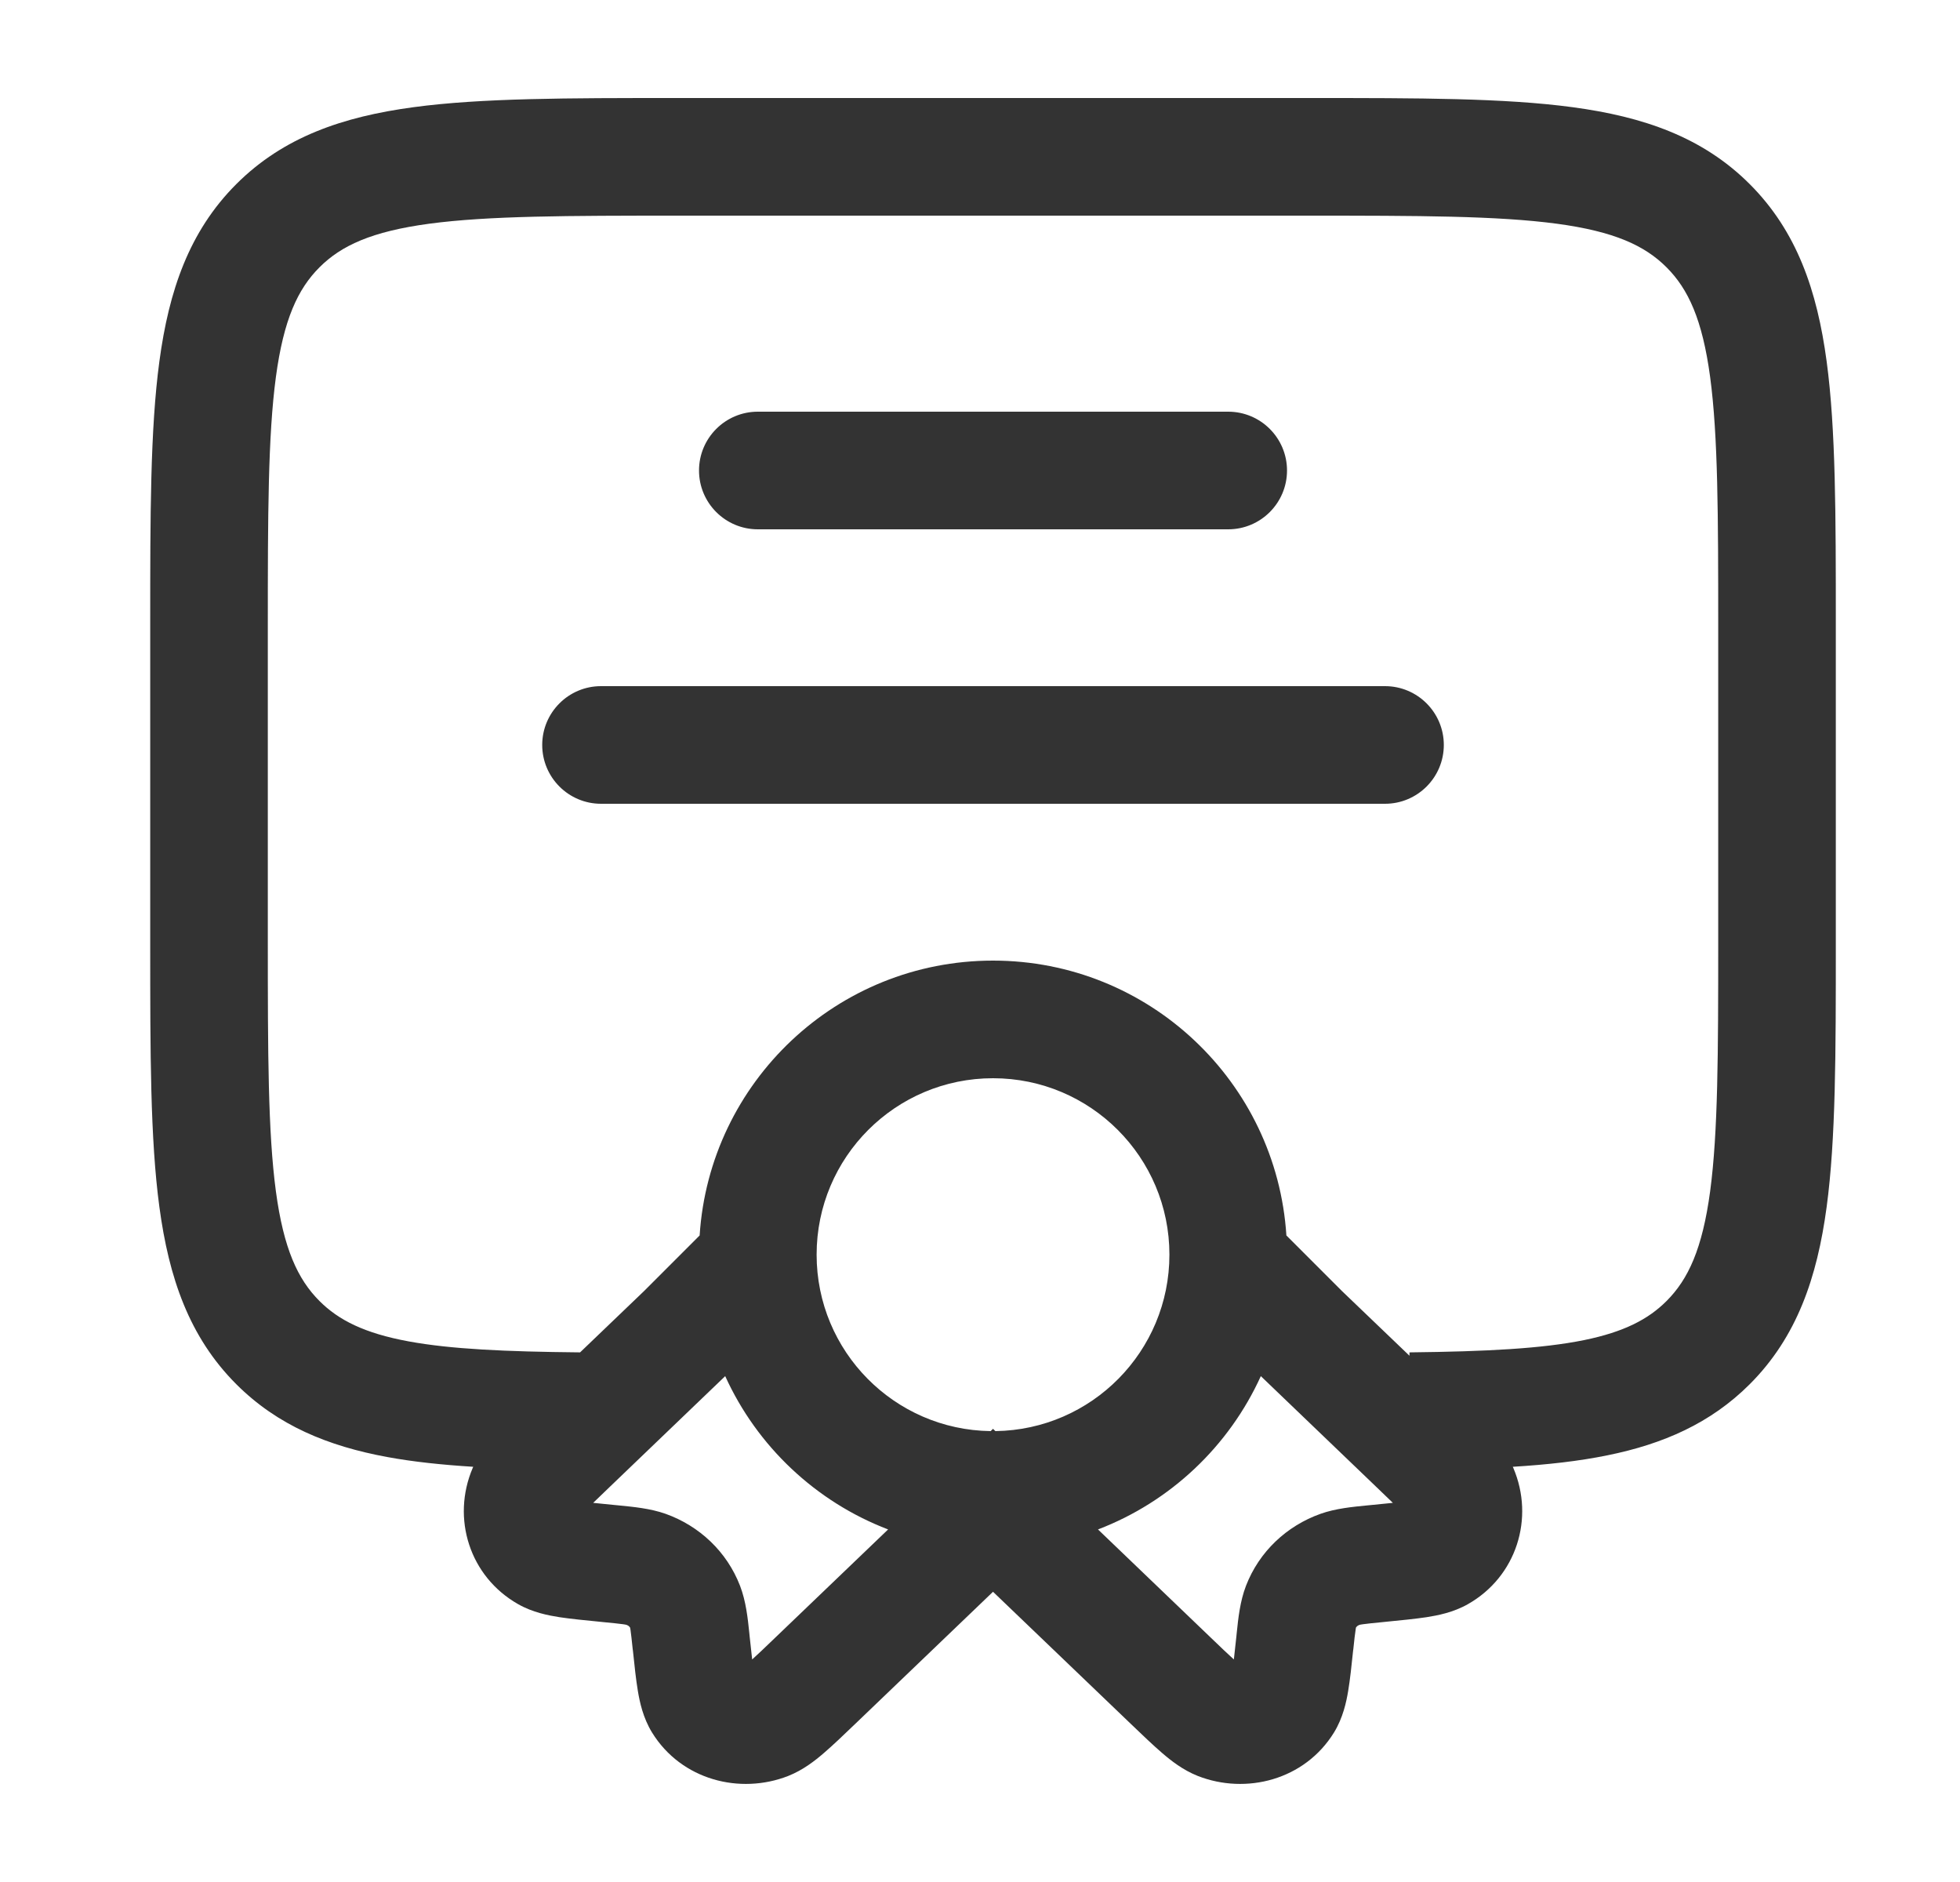 <svg width="25" height="24" viewBox="0 0 25 24" fill="none" xmlns="http://www.w3.org/2000/svg">
<path fill-rule="evenodd" clip-rule="evenodd" d="M8.611 1.25H16.721C18.088 1.25 19.191 1.25 20.058 1.367C20.958 1.488 21.716 1.746 22.318 2.348C22.92 2.95 23.178 3.708 23.299 4.608C23.416 5.475 23.416 6.578 23.416 7.945V12.055C23.416 13.422 23.416 14.525 23.299 15.392C23.178 16.292 22.92 17.05 22.318 17.652C21.82 18.15 21.213 18.415 20.502 18.559C20.14 18.633 19.738 18.678 19.296 18.705C19.299 18.71 19.301 18.715 19.303 18.721C19.576 19.361 19.343 20.106 18.723 20.457C18.537 20.563 18.336 20.601 18.196 20.623C18.05 20.645 17.867 20.663 17.663 20.683L17.644 20.685C17.513 20.698 17.439 20.705 17.384 20.713C17.358 20.717 17.345 20.719 17.34 20.721C17.324 20.727 17.314 20.734 17.307 20.741C17.302 20.746 17.298 20.751 17.295 20.756C17.294 20.761 17.293 20.77 17.291 20.784C17.283 20.834 17.275 20.903 17.262 21.029L17.259 21.05C17.239 21.243 17.22 21.421 17.196 21.564C17.173 21.702 17.131 21.905 17.015 22.094C16.64 22.701 15.893 22.888 15.279 22.648C15.087 22.572 14.933 22.45 14.822 22.354C14.708 22.256 14.574 22.128 14.424 21.984L12.666 20.299L10.908 21.984C10.758 22.128 10.624 22.256 10.51 22.354C10.399 22.45 10.245 22.572 10.053 22.648C9.439 22.888 8.692 22.701 8.317 22.094C8.201 21.905 8.159 21.702 8.136 21.564C8.112 21.421 8.093 21.243 8.073 21.05L8.07 21.029C8.057 20.903 8.049 20.834 8.042 20.784C8.039 20.77 8.038 20.761 8.037 20.756C8.034 20.751 8.03 20.746 8.025 20.741C8.018 20.734 8.008 20.727 7.992 20.721C7.987 20.719 7.974 20.717 7.949 20.713C7.893 20.705 7.819 20.698 7.688 20.685L7.669 20.683C7.465 20.663 7.282 20.645 7.136 20.623C6.996 20.601 6.795 20.563 6.609 20.457C5.989 20.106 5.756 19.361 6.029 18.721C6.031 18.715 6.034 18.71 6.036 18.705C5.637 18.68 5.273 18.642 4.942 18.581C4.184 18.442 3.539 18.177 3.014 17.652C2.412 17.05 2.154 16.292 2.033 15.392C1.916 14.525 1.916 13.422 1.916 12.055V7.945C1.916 6.578 1.916 5.475 2.033 4.608C2.154 3.708 2.412 2.95 3.014 2.348C3.616 1.746 4.374 1.488 5.274 1.367C6.141 1.25 7.244 1.25 8.611 1.25ZM7.399 17.246L8.215 16.464L8.924 15.755C9.05 13.798 10.677 12.25 12.666 12.25C14.655 12.25 16.282 13.798 16.408 15.755L17.117 16.464L17.978 17.289L17.978 17.246C18.964 17.235 19.668 17.198 20.203 17.09C20.717 16.985 21.025 16.823 21.257 16.591C21.534 16.314 21.714 15.926 21.813 15.192C21.914 14.437 21.916 13.435 21.916 12V8C21.916 6.565 21.914 5.563 21.813 4.808C21.714 4.074 21.534 3.686 21.257 3.409C20.98 3.132 20.592 2.952 19.858 2.853C19.102 2.752 18.101 2.75 16.666 2.75H8.666C7.231 2.75 6.229 2.752 5.474 2.853C4.74 2.952 4.352 3.132 4.075 3.409C3.798 3.686 3.618 4.074 3.519 4.808C3.418 5.563 3.416 6.565 3.416 8V12C3.416 13.435 3.418 14.437 3.519 15.192C3.618 15.926 3.798 16.314 4.075 16.591C4.318 16.834 4.647 17.002 5.213 17.106C5.752 17.205 6.447 17.237 7.399 17.246ZM16.082 17.549C15.675 18.444 14.928 19.151 14.005 19.504L15.448 20.888C15.576 21.011 15.667 21.098 15.738 21.162C15.747 21.086 15.757 20.992 15.77 20.87C15.772 20.854 15.774 20.837 15.775 20.82C15.794 20.636 15.817 20.419 15.893 20.222C16.061 19.787 16.411 19.459 16.843 19.305C17.037 19.236 17.252 19.216 17.445 19.197C17.463 19.196 17.48 19.194 17.497 19.192C17.605 19.182 17.693 19.173 17.766 19.165C17.709 19.109 17.639 19.042 17.552 18.959L16.082 17.549ZM12.696 18.25L12.666 18.221L12.636 18.25C11.407 18.234 10.416 17.233 10.416 16C10.416 14.757 11.423 13.75 12.666 13.75C13.909 13.75 14.916 14.757 14.916 16C14.916 17.233 13.925 18.234 12.696 18.25ZM11.328 19.504L9.884 20.888C9.756 21.011 9.665 21.098 9.594 21.162C9.585 21.086 9.575 20.992 9.562 20.87C9.56 20.854 9.558 20.837 9.557 20.82C9.538 20.636 9.515 20.419 9.439 20.222C9.271 19.787 8.921 19.459 8.49 19.305C8.295 19.236 8.08 19.216 7.887 19.197C7.869 19.196 7.852 19.194 7.835 19.192C7.727 19.182 7.639 19.173 7.566 19.165C7.623 19.109 7.693 19.042 7.78 18.959L9.25 17.549C9.657 18.444 10.405 19.151 11.328 19.504ZM8.916 6C8.916 5.586 9.252 5.25 9.666 5.25H15.666C16.08 5.25 16.416 5.586 16.416 6C16.416 6.414 16.08 6.75 15.666 6.75H9.666C9.252 6.75 8.916 6.414 8.916 6ZM6.916 9.5C6.916 9.086 7.252 8.75 7.666 8.75H17.666C18.08 8.75 18.416 9.086 18.416 9.5C18.416 9.914 18.08 10.25 17.666 10.25H7.666C7.252 10.25 6.916 9.914 6.916 9.5Z" fill="#333333"/>
</svg>
